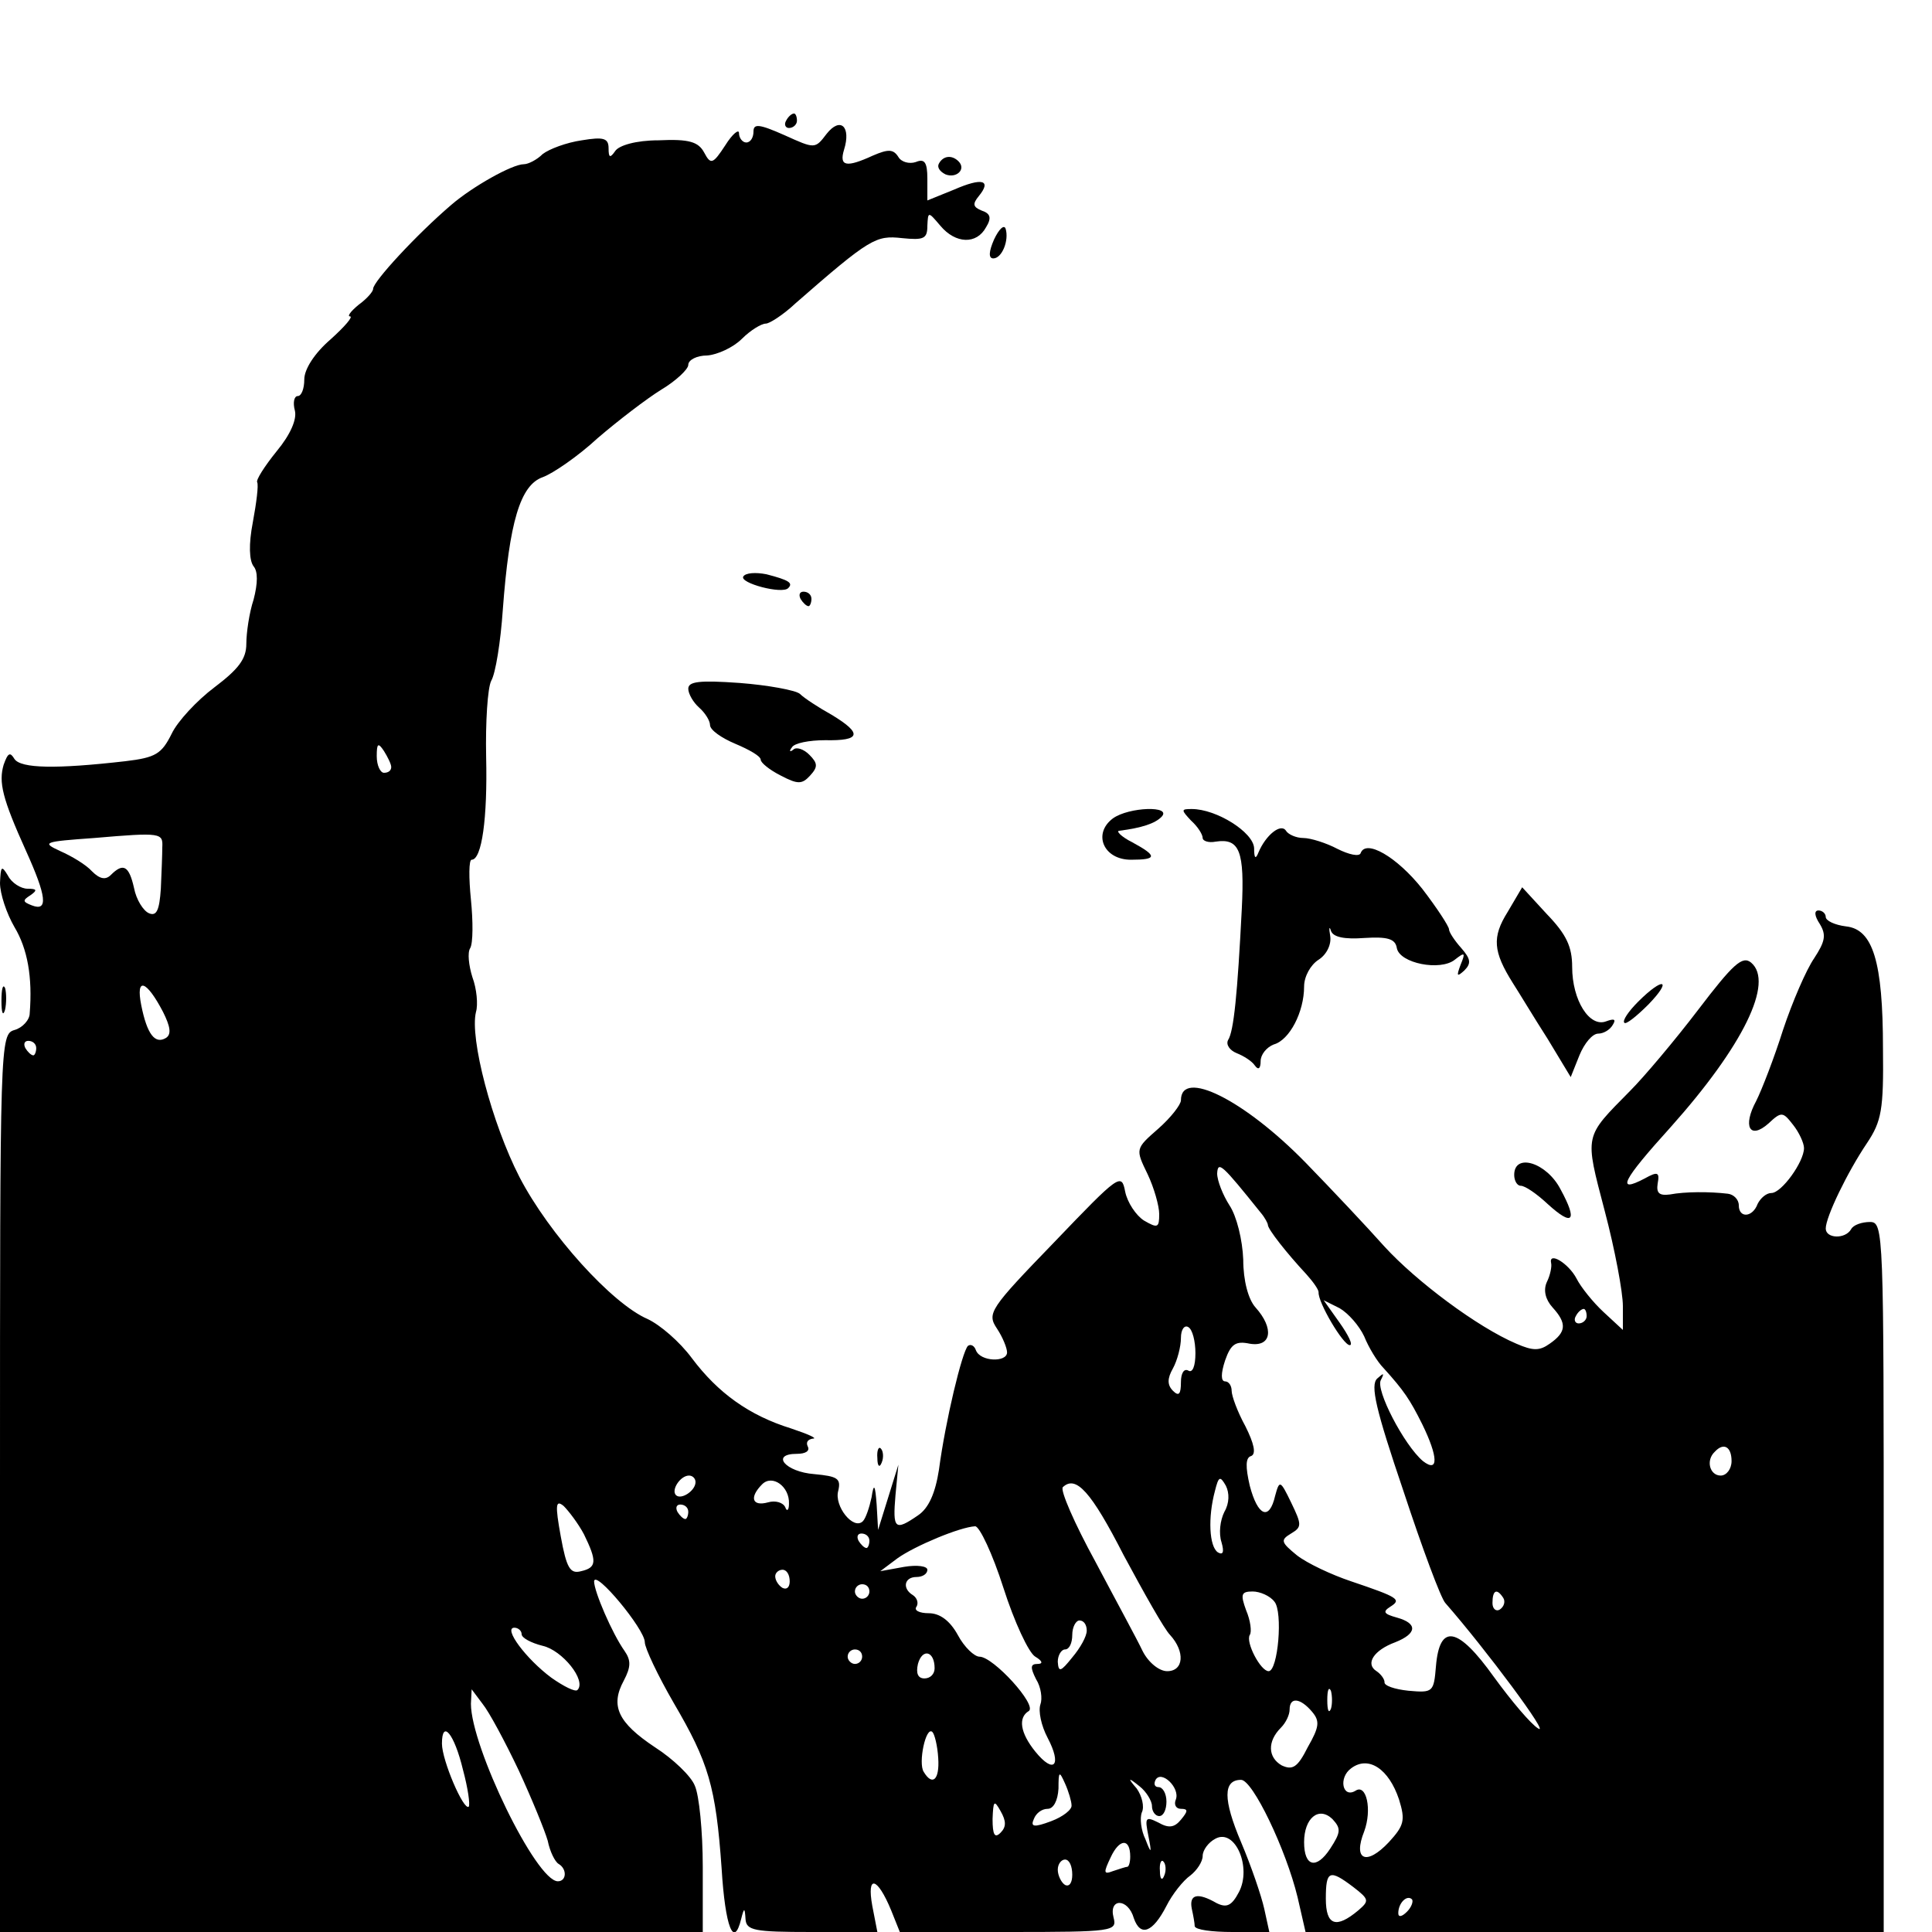 <?xml version="1.0" standalone="no"?>
<!DOCTYPE svg PUBLIC "-//W3C//DTD SVG 20010904//EN"
 "http://www.w3.org/TR/2001/REC-SVG-20010904/DTD/svg10.dtd">
<svg version="1.0" xmlns="http://www.w3.org/2000/svg"
 width="16pt" height="16pt" viewBox="0 0 16 16"
 preserveAspectRatio="xMidYMid meet">
<g transform="translate(0,16) scale(0.006,-0.006)"
fill="#000000" stroke="none">
<path d="M1085 2500 c-3 -5 -1 -10 4 -10 6 0 11 5 11 10 0 6 -2 10 -4 10 -3 0
-8 -4 -11 -10z"/>
<path d="M1040 2485 c0 -8 -4 -15 -10 -15 -5 0 -10 6 -10 13 0 6 -9 -1 -19
-17 -17 -26 -20 -27 -29 -10 -8 15 -21 19 -63 17 -31 0 -55 -7 -60 -15 -7 -10
-9 -9 -9 4 0 14 -7 16 -37 11 -21 -3 -45 -12 -54 -19 -8 -8 -20 -14 -26 -14
-16 0 -71 -31 -100 -56 -48 -41 -108 -106 -108 -116 0 -4 -9 -14 -20 -22 -11
-9 -16 -16 -12 -16 5 0 -7 -14 -27 -32 -22 -19 -36 -41 -36 -55 0 -13 -4 -23
-9 -23 -5 0 -7 -9 -4 -20 3 -12 -6 -33 -25 -56 -17 -21 -29 -40 -27 -43 2 -4
-1 -28 -6 -55 -6 -31 -5 -53 1 -61 6 -7 6 -23 0 -46 -6 -18 -10 -46 -10 -61 0
-21 -11 -35 -44 -60 -24 -18 -51 -47 -59 -64 -14 -28 -22 -33 -64 -38 -96 -11
-144 -10 -153 3 -6 10 -9 9 -15 -8 -7 -24 -2 -46 31 -119 28 -62 31 -84 8 -75
-13 5 -13 7 -2 14 10 7 9 9 -4 9 -9 0 -22 8 -27 18 -9 15 -10 13 -11 -10 0
-15 9 -42 20 -61 18 -30 25 -69 21 -119 0 -9 -10 -20 -21 -23 -20 -6 -20 -15
-20 -626 l0 -619 485 0 485 0 0 90 c0 49 -5 99 -11 112 -5 13 -30 37 -55 53
-51 34 -62 57 -43 92 10 19 10 28 1 41 -17 24 -42 82 -42 96 1 17 70 -66 70
-84 0 -8 18 -46 40 -84 48 -82 58 -115 66 -228 5 -82 17 -111 27 -70 4 16 5
16 6 0 1 -16 12 -18 91 -18 l91 0 -7 36 c-8 44 7 40 26 -6 l12 -30 150 0 c145
0 150 1 145 20 -7 27 20 27 28 -1 9 -26 26 -20 45 17 8 16 23 35 33 42 9 7 17
19 17 27 0 8 8 19 18 24 27 14 50 -40 32 -74 -10 -19 -17 -22 -31 -15 -26 15
-38 12 -34 -8 2 -9 4 -20 4 -24 1 -5 24 -8 52 -8 l51 0 -7 32 c-4 18 -18 59
-32 92 -25 59 -25 86 0 86 16 0 62 -96 78 -162 l11 -48 399 0 399 0 0 490 c0
478 0 490 -19 490 -11 0 -23 -4 -26 -10 -8 -14 -35 -13 -35 1 0 16 30 78 57
118 20 30 23 46 22 130 0 121 -14 165 -51 169 -16 2 -28 8 -28 13 0 5 -5 9
-10 9 -6 0 -6 -7 2 -19 9 -15 7 -24 -8 -47 -11 -16 -30 -60 -43 -99 -12 -38
-29 -82 -37 -98 -19 -35 -9 -54 17 -31 18 17 20 16 34 -2 8 -10 15 -25 15 -32
0 -19 -31 -62 -45 -62 -7 0 -15 -7 -19 -15 -7 -19 -26 -20 -26 -2 0 8 -7 15
-15 16 -25 3 -59 3 -80 -1 -15 -2 -19 2 -17 15 3 16 0 17 -18 7 -40 -21 -31
-3 36 71 100 112 143 200 111 227 -12 10 -25 -2 -73 -65 -32 -42 -75 -93 -94
-112 -64 -65 -63 -59 -35 -166 14 -53 25 -112 25 -131 l0 -33 -27 25 c-14 13
-31 34 -37 46 -11 21 -39 38 -35 21 1 -4 -1 -16 -6 -26 -5 -11 -2 -24 8 -35
20 -22 19 -34 -4 -50 -14 -10 -23 -10 -46 0 -54 23 -138 86 -182 134 -24 27
-73 79 -109 116 -85 87 -172 130 -172 86 0 -6 -14 -24 -31 -39 -32 -28 -32
-28 -15 -63 9 -19 16 -44 16 -55 0 -19 -2 -20 -21 -9 -11 7 -23 25 -26 40 -5
26 -8 24 -98 -70 -89 -92 -93 -98 -79 -119 8 -12 14 -27 14 -33 0 -14 -37 -13
-43 3 -2 6 -7 9 -11 6 -8 -8 -31 -103 -40 -171 -5 -32 -14 -53 -29 -63 -32
-22 -35 -19 -31 28 l4 42 -14 -45 -14 -45 -2 35 c-2 28 -4 30 -7 10 -3 -14 -8
-29 -12 -33 -13 -13 -40 21 -34 42 4 17 -1 20 -33 23 -40 3 -61 28 -24 28 12
0 18 4 15 10 -3 6 0 10 7 11 7 0 -6 6 -30 14 -58 18 -101 49 -137 97 -17 23
-44 46 -61 54 -49 21 -136 117 -177 196 -38 74 -69 192 -60 228 3 10 1 32 -5
48 -5 16 -7 34 -3 40 4 7 4 37 1 67 -3 30 -3 55 1 55 14 0 22 57 20 142 -1 48
2 95 7 105 6 10 13 54 16 98 9 121 24 172 55 183 14 5 49 29 76 54 28 24 67
54 88 67 20 12 37 28 37 34 0 7 12 13 26 13 14 1 36 11 48 23 12 12 27 21 33
21 5 0 24 12 41 28 103 90 111 94 147 90 30 -3 35 -1 35 17 1 20 1 20 18 0 21
-25 50 -26 63 -2 8 13 6 19 -6 23 -12 5 -13 9 -4 20 18 22 5 26 -34 9 l-37
-15 0 30 c0 23 -4 28 -16 23 -9 -3 -20 0 -24 7 -7 11 -14 11 -35 2 -37 -17
-47 -15 -40 8 10 32 -5 46 -24 22 -16 -21 -16 -21 -58 -2 -36 16 -43 16 -43 5z
m-500 -877 c0 -5 -4 -8 -10 -8 -5 0 -10 10 -10 23 0 18 2 19 10 7 5 -8 10 -18
10 -22z m-316 -111 c0 -9 -1 -35 -2 -57 -2 -30 -6 -38 -16 -34 -8 3 -18 19
-21 35 -7 31 -15 35 -32 18 -7 -7 -15 -6 -26 5 -8 9 -28 21 -44 28 -26 12 -23
13 47 18 93 8 95 7 94 -13z m1 -227 c10 -20 12 -31 4 -36 -15 -9 -26 5 -34 45
-8 40 7 35 30 -9z m-175 -50 c0 -5 -2 -10 -4 -10 -3 0 -8 5 -11 10 -3 6 -1 10
4 10 6 0 11 -4 11 -10z m1690 -227 c6 -7 10 -15 10 -17 0 -6 26 -39 53 -68 9
-10 17 -21 17 -25 -1 -14 34 -73 43 -73 5 0 -2 14 -14 31 l-22 31 22 -11 c12
-7 27 -24 34 -39 6 -15 18 -35 27 -44 28 -31 36 -43 53 -77 22 -45 23 -68 1
-51 -26 22 -66 99 -58 112 5 10 4 10 -5 2 -10 -9 -2 -43 36 -155 26 -79 52
-149 58 -155 56 -64 146 -185 128 -173 -10 6 -37 38 -61 71 -50 70 -75 74 -80
15 -3 -36 -4 -37 -38 -34 -19 2 -34 7 -33 12 0 4 -5 11 -11 15 -16 10 -4 29
26 40 30 12 31 26 2 34 -18 5 -20 8 -9 15 16 10 11 13 -54 35 -27 9 -61 25
-75 36 -22 18 -23 21 -8 30 15 9 15 12 0 43 -15 31 -16 31 -22 9 -8 -35 -24
-28 -35 14 -6 26 -6 39 2 41 7 3 4 17 -8 41 -11 20 -19 42 -19 49 0 7 -4 13
-9 13 -6 0 -6 11 0 29 8 23 15 27 34 23 30 -5 34 21 8 50 -10 11 -17 37 -17
66 -1 27 -9 60 -19 75 -9 14 -17 34 -17 44 1 18 7 12 60 -54z m450 -143 c0 -5
-5 -10 -11 -10 -5 0 -7 5 -4 10 3 6 8 10 11 10 2 0 4 -4 4 -10z m-540 -51 c0
-18 -4 -28 -10 -24 -6 3 -10 -4 -10 -16 0 -17 -3 -20 -11 -12 -8 8 -8 17 0 31
6 11 11 30 11 42 0 12 5 18 10 15 6 -3 10 -20 10 -36z m740 -149 c0 -11 -7
-20 -15 -20 -15 0 -21 21 -8 33 12 13 23 7 23 -13z m-1430 -29 c0 -12 -20 -25
-27 -18 -7 7 6 27 18 27 5 0 9 -4 9 -9z m129 -30 c0 -9 -3 -11 -5 -5 -3 7 -14
10 -24 7 -22 -6 -26 7 -8 25 14 14 38 -3 37 -27z m601 -11 c-6 -12 -8 -30 -4
-42 4 -14 2 -18 -5 -14 -12 8 -14 48 -4 85 5 20 7 21 15 7 5 -10 5 -24 -2 -36z
m-139 -60 c28 -52 56 -102 64 -110 21 -23 19 -50 -4 -50 -11 0 -26 12 -34 28
-7 15 -37 70 -65 123 -29 53 -49 99 -45 103 18 17 39 -6 84 -94z m-745 29 c18
-37 18 -46 -4 -51 -15 -4 -20 4 -28 48 -8 44 -7 51 4 42 7 -7 20 -24 28 -39z
m144 31 c0 -5 -2 -10 -4 -10 -3 0 -8 5 -11 10 -3 6 -1 10 4 10 6 0 11 -4 11
-10z m435 -105 c15 -47 35 -90 44 -95 10 -6 11 -10 3 -10 -10 0 -10 -5 -2 -21
7 -11 9 -27 6 -35 -3 -9 1 -29 10 -46 20 -38 9 -51 -17 -19 -21 26 -24 47 -9
56 12 8 -49 75 -68 75 -7 0 -21 13 -30 30 -11 20 -25 30 -40 30 -13 0 -21 4
-17 9 3 5 1 12 -5 16 -15 9 -12 25 5 25 8 0 15 4 15 10 0 5 -14 7 -32 4 l-33
-6 24 18 c24 17 86 43 107 44 6 0 24 -38 39 -85z m-185 65 c0 -5 -2 -10 -4
-10 -3 0 -8 5 -11 10 -3 6 -1 10 4 10 6 0 11 -4 11 -10z m-110 -56 c0 -8 -4
-12 -10 -9 -5 3 -10 10 -10 16 0 5 5 9 10 9 6 0 10 -7 10 -16z m110 -14 c0 -5
-4 -10 -10 -10 -5 0 -10 5 -10 10 0 6 5 10 10 10 6 0 10 -4 10 -10z m559 -14
c12 -14 5 -96 -8 -96 -11 0 -32 40 -26 50 3 4 1 20 -5 34 -8 22 -7 26 9 26 10
0 24 -6 30 -14z m316 5 c3 -5 1 -12 -5 -16 -5 -3 -10 1 -10 9 0 18 6 21 15 7z
m-575 -45 c0 -8 -9 -24 -20 -37 -16 -20 -19 -21 -20 -6 0 9 5 17 10 17 6 0 10
9 10 20 0 11 5 20 10 20 6 0 10 -6 10 -14z m-780 -5 c0 -5 13 -12 29 -16 27
-6 61 -48 48 -61 -3 -3 -19 5 -36 17 -35 26 -67 69 -51 69 5 0 10 -4 10 -9z
m470 -31 c0 -5 -4 -10 -10 -10 -5 0 -10 5 -10 10 0 6 5 10 10 10 6 0 10 -4 10
-10z m100 -16 c0 -8 -6 -14 -14 -14 -9 0 -12 7 -9 20 6 22 23 18 23 -6z m547
-56 c-3 -7 -5 -2 -5 12 0 14 2 19 5 13 2 -7 2 -19 0 -25z m-1121 -85 c18 -39
36 -83 40 -97 3 -15 10 -29 15 -32 12 -7 11 -24 -1 -24 -30 0 -120 186 -120
245 l1 20 15 -20 c9 -11 31 -52 50 -92z m1095 81 c11 -13 10 -21 -6 -49 -14
-28 -21 -32 -36 -25 -19 11 -20 33 -1 52 7 7 12 18 12 25 0 18 15 16 31 -3z
m-1172 -80 c7 -26 10 -48 8 -51 -7 -6 -37 64 -37 87 0 34 17 14 29 -36z m656
16 c2 -30 -8 -39 -20 -19 -8 12 3 64 12 55 3 -3 7 -19 8 -36z m636 -57 c9 -29
7 -36 -14 -59 -31 -33 -50 -25 -34 15 11 30 3 66 -12 56 -18 -11 -24 18 -6 31
24 18 52 -1 66 -43z m-452 -8 c1 -6 -12 -16 -28 -22 -24 -9 -29 -8 -24 3 3 8
11 14 19 14 8 0 14 11 15 28 0 24 1 25 9 7 5 -11 9 -25 9 -30z m144 8 c-3 -7
0 -13 7 -13 10 0 10 -3 0 -15 -9 -11 -17 -12 -31 -4 -18 9 -19 7 -14 -18 5
-25 4 -26 -4 -5 -6 12 -8 29 -5 37 4 8 0 23 -7 33 -13 15 -12 16 4 3 9 -7 17
-20 17 -27 0 -8 5 -14 10 -14 6 0 10 9 10 20 0 11 -5 20 -11 20 -5 0 -7 4 -4
10 8 14 34 -11 28 -27z m-242 -46 c-8 -8 -11 -3 -11 19 1 25 2 27 11 11 8 -14
8 -22 0 -30z m455 -22 c-19 -29 -36 -25 -36 9 0 33 20 50 39 32 12 -13 12 -18
-3 -41z m-276 -11 c0 -8 -2 -14 -4 -14 -2 0 -11 -3 -20 -6 -13 -5 -13 -2 -3
19 12 26 27 27 27 1z m-80 -25 c0 -11 -4 -17 -10 -14 -5 3 -10 13 -10 21 0 8
5 14 10 14 6 0 10 -9 10 -21z m127 -1 c-3 -8 -6 -5 -6 6 -1 11 2 17 5 13 3 -3
4 -12 1 -19z m261 -16 c22 -17 22 -19 7 -32 -31 -26 -45 -21 -45 16 0 39 5 41
38 16z m74 -34 c-7 -7 -12 -8 -12 -2 0 14 12 26 19 19 2 -3 -1 -11 -7 -17z"/>
<path d="M1296 2441 c-3 -5 1 -11 9 -15 15 -6 29 7 18 18 -9 9 -21 8 -27 -3z"/>
<path d="M1372 2336 c-7 -16 -8 -26 -1 -26 12 0 22 25 17 41 -2 6 -9 0 -16
-15z"/>
<path d="M1026 1871 c-6 -9 54 -25 62 -16 7 7 1 11 -30 19 -15 3 -29 2 -32 -3z"/>
<path d="M1105 1840 c3 -5 8 -10 11 -10 2 0 4 5 4 10 0 6 -5 10 -11 10 -5 0
-7 -4 -4 -10z"/>
<path d="M950 1716 c0 -7 7 -19 15 -26 8 -7 15 -18 15 -24 0 -7 16 -18 35 -26
19 -8 35 -17 35 -22 0 -4 12 -14 28 -22 23 -12 29 -12 40 0 11 12 11 17 -1 29
-8 8 -18 11 -22 7 -5 -4 -6 -2 -2 3 3 6 24 10 46 10 49 -1 52 9 9 35 -18 10
-38 23 -44 29 -6 5 -44 12 -83 15 -56 4 -71 2 -71 -8z"/>
<path d="M1536 1537 c-28 -21 -13 -57 25 -57 36 0 37 5 2 24 -16 8 -23 16 -18
16 31 4 49 10 58 19 16 16 -45 14 -67 -2z"/>
<path d="M1644 1534 c9 -8 16 -19 16 -24 0 -4 8 -7 18 -5 33 5 40 -13 36 -93
-6 -117 -11 -169 -19 -181 -3 -6 2 -14 12 -18 10 -4 21 -11 25 -17 5 -7 8 -4
8 6 0 9 8 19 18 23 22 6 42 45 42 80 0 14 9 30 20 37 11 7 18 21 16 33 -2 11
-1 14 1 7 3 -9 19 -12 46 -10 32 2 43 -1 45 -14 4 -21 60 -32 80 -16 14 11 15
10 8 -7 -6 -16 -5 -17 5 -8 10 10 9 16 -4 31 -9 10 -17 22 -17 26 0 4 -17 30
-37 56 -35 44 -78 69 -85 49 -2 -5 -16 -2 -32 6 -15 8 -37 15 -47 15 -10 0
-21 5 -24 10 -7 11 -28 -6 -38 -30 -4 -10 -6 -8 -6 6 -1 22 -52 54 -86 54 -15
0 -15 -1 -1 -16z"/>
<path d="M2081 1408 c-22 -35 -20 -55 7 -98 9 -14 30 -49 48 -77 l32 -53 12
30 c7 17 18 30 26 30 7 0 16 5 20 12 5 8 2 9 -9 5 -23 -9 -47 29 -47 75 0 28
-8 45 -35 73 l-34 37 -20 -34z"/>
<path d="M2 1285 c0 -16 2 -22 5 -12 2 9 2 23 0 30 -3 6 -5 -1 -5 -18z"/>
<path d="M2261 1284 c-13 -13 -22 -26 -19 -29 2 -3 17 9 33 25 34 35 21 39
-14 4z"/>
<path d="M2090 1045 c0 -8 4 -15 9 -15 6 0 22 -11 37 -25 35 -32 42 -24 18 20
-19 37 -64 51 -64 20z"/>
<path d="M1211 654 c0 -11 3 -14 6 -6 3 7 2 16 -1 19 -3 4 -6 -2 -5 -13z"/>
</g>
</svg>
